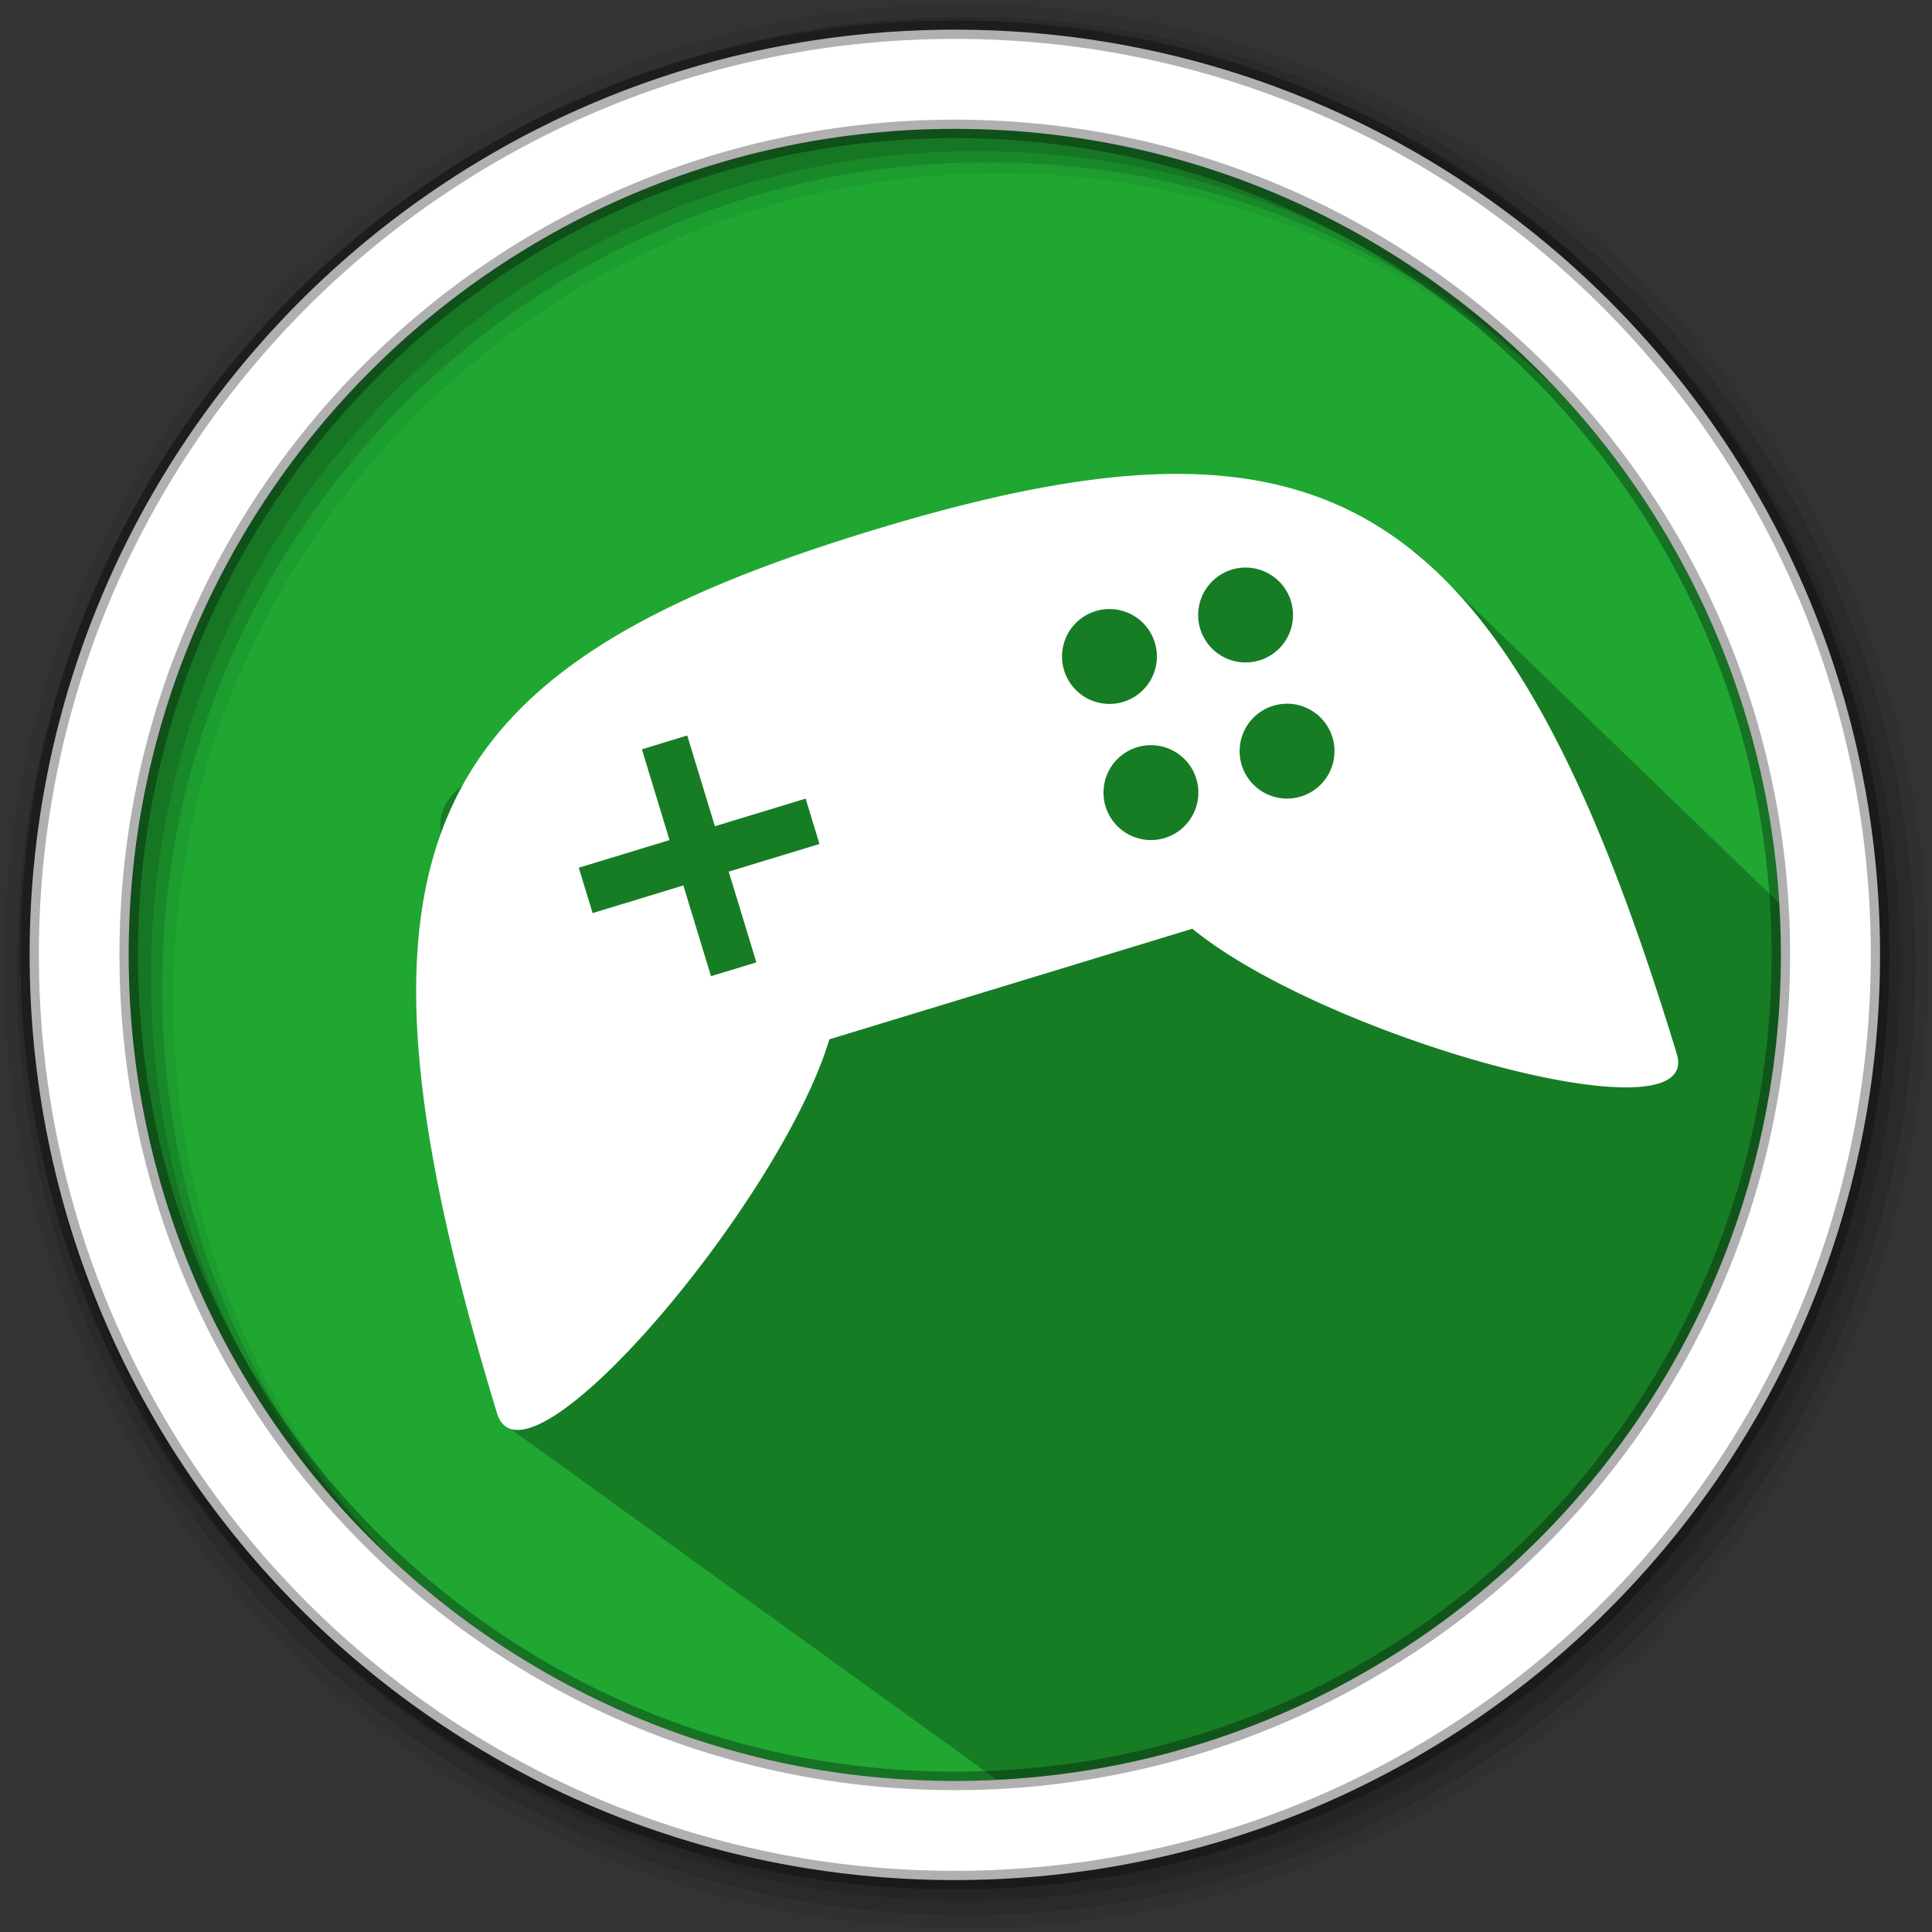 <svg xmlns="http://www.w3.org/2000/svg" height="512" viewBox="0 0 512 512" width="512">
 <rect x="0" y="0" width="512" height="512" fill="#333333" stroke="none"/>
 <path d="M471.95 253.05c0 120.9-98.01 218.9-218.9 218.9-120.9 0-218.9-98.01-218.9-218.9 0-120.9 98.01-218.9 218.9-218.9 120.9 0 218.9 98.01 218.9 218.9" fill="#1FA732" fill-rule="evenodd"/>
 <path d="M256 1C115.17 1 1 115.17 1 256c0 140.83 114.17 255 255 255 140.83 0 255-114.17 255-255C511 115.17 396.83 1 256 1m8.827 44.93c120.9 0 218.9 98 218.9 218.9s-98 218.9-218.9 218.9-218.93-98-218.93-218.9 98.03-218.9 218.93-218.9" fill-opacity=".067" fill-rule="evenodd"/>
 <g fill-opacity=".129" fill-rule="evenodd">
  <path d="M256 4.433c-138.94 0-251.57 112.63-251.57 251.57S117.06 507.573 256 507.573s251.57-112.63 251.57-251.57S394.94 4.433 256 4.433m5.885 38.556c120.9 0 218.9 98 218.9 218.9s-98 218.9-218.9 218.9-218.93-98-218.93-218.9 98.03-218.9 218.93-218.9"/>
  <path d="M256 8.356c-136.77 0-247.64 110.87-247.64 247.64 0 136.77 110.87 247.64 247.64 247.64 136.77 0 247.64-110.87 247.64-247.64 0-136.77-110.87-247.64-247.64-247.64m2.942 31.69c120.9 0 218.9 98 218.9 218.9s-98 218.9-218.9 218.9-218.93-98-218.93-218.9 98.03-218.9 218.93-218.9"/>
 </g>
 <path d="M313.72 146.54c-82.532 3.456-143.19 27.474-174.81 51.283.288 5.357-25.78 7.273-21.82 24.273 3.958 17 9.54 37.03 16.303 54.744 6.535 17.12-7.167 93.1.713 100.977L274.25 478.905c104.524-7.58 203.833-114.555 199.902-226.327-.497-14.13.944 1.176-1.62-12.223l-97.718-94.46" opacity=".25"/>
 <path d="M253.04 7.86C117.62 7.86 7.85 117.64 7.85 253.05c0 135.42 109.78 245.19 245.19 245.19 135.42 0 245.19-109.78 245.19-245.19 0-135.42-109.78-245.19-245.19-245.19zm0 26.296c120.9 0 218.9 98 218.9 218.9s-98 218.9-218.9 218.9-218.93-98-218.93-218.9 98.03-218.9 218.93-218.9z" fill="#fff" fill-rule="evenodd" stroke="#000" stroke-opacity=".31" stroke-width="4.904"/>
 <path d="M231.268 140.53c-120.252 36.63-145.337 83.692-99.55 234.007 7.318 24.017 75.018-55.705 88.078-99.107l96.2-29.304c35.038 28.75 135.588 56.855 128.373 33.17C398.58 128.985 351.517 103.9 231.265 140.53zm-61.162 58.05l12.024-3.662 7.327 24.05 24.05-7.325 3.662 12.024-24.05 7.326 7.326 24.05-12.025 3.664-7.325-24.05-24.05 7.325-3.664-12.024 24.05-7.326-7.325-24.05zm120.25-36.63a12.57 12.57 45 0 1 15.688 8.362 12.57 12.57 45 0 1-8.363 15.69 12.57 12.57 45 0 1-15.686-8.362 12.57 12.57 45 0 1 8.36-15.688zm36.075-10.99a12.57 12.57 45 0 1 15.688 8.363 12.57 12.57 45 0 1-8.36 15.69 12.57 12.57 45 0 1-15.688-8.363 12.57 12.57 45 0 1 8.36-15.687zm-25.086 47.066a12.57 12.57 45 0 1 15.69 8.363 12.57 12.57 45 0 1-8.364 15.687 12.57 12.57 45 0 1-15.687-8.362 12.57 12.57 45 0 1 8.36-15.69zm36.076-10.99a12.57 12.57 45 0 1 15.688 8.364 12.57 12.57 45 0 1-8.362 15.687 12.57 12.57 45 0 1-15.687-8.36 12.57 12.57 45 0 1 8.36-15.69z" fill="#fff"/>
</svg>
